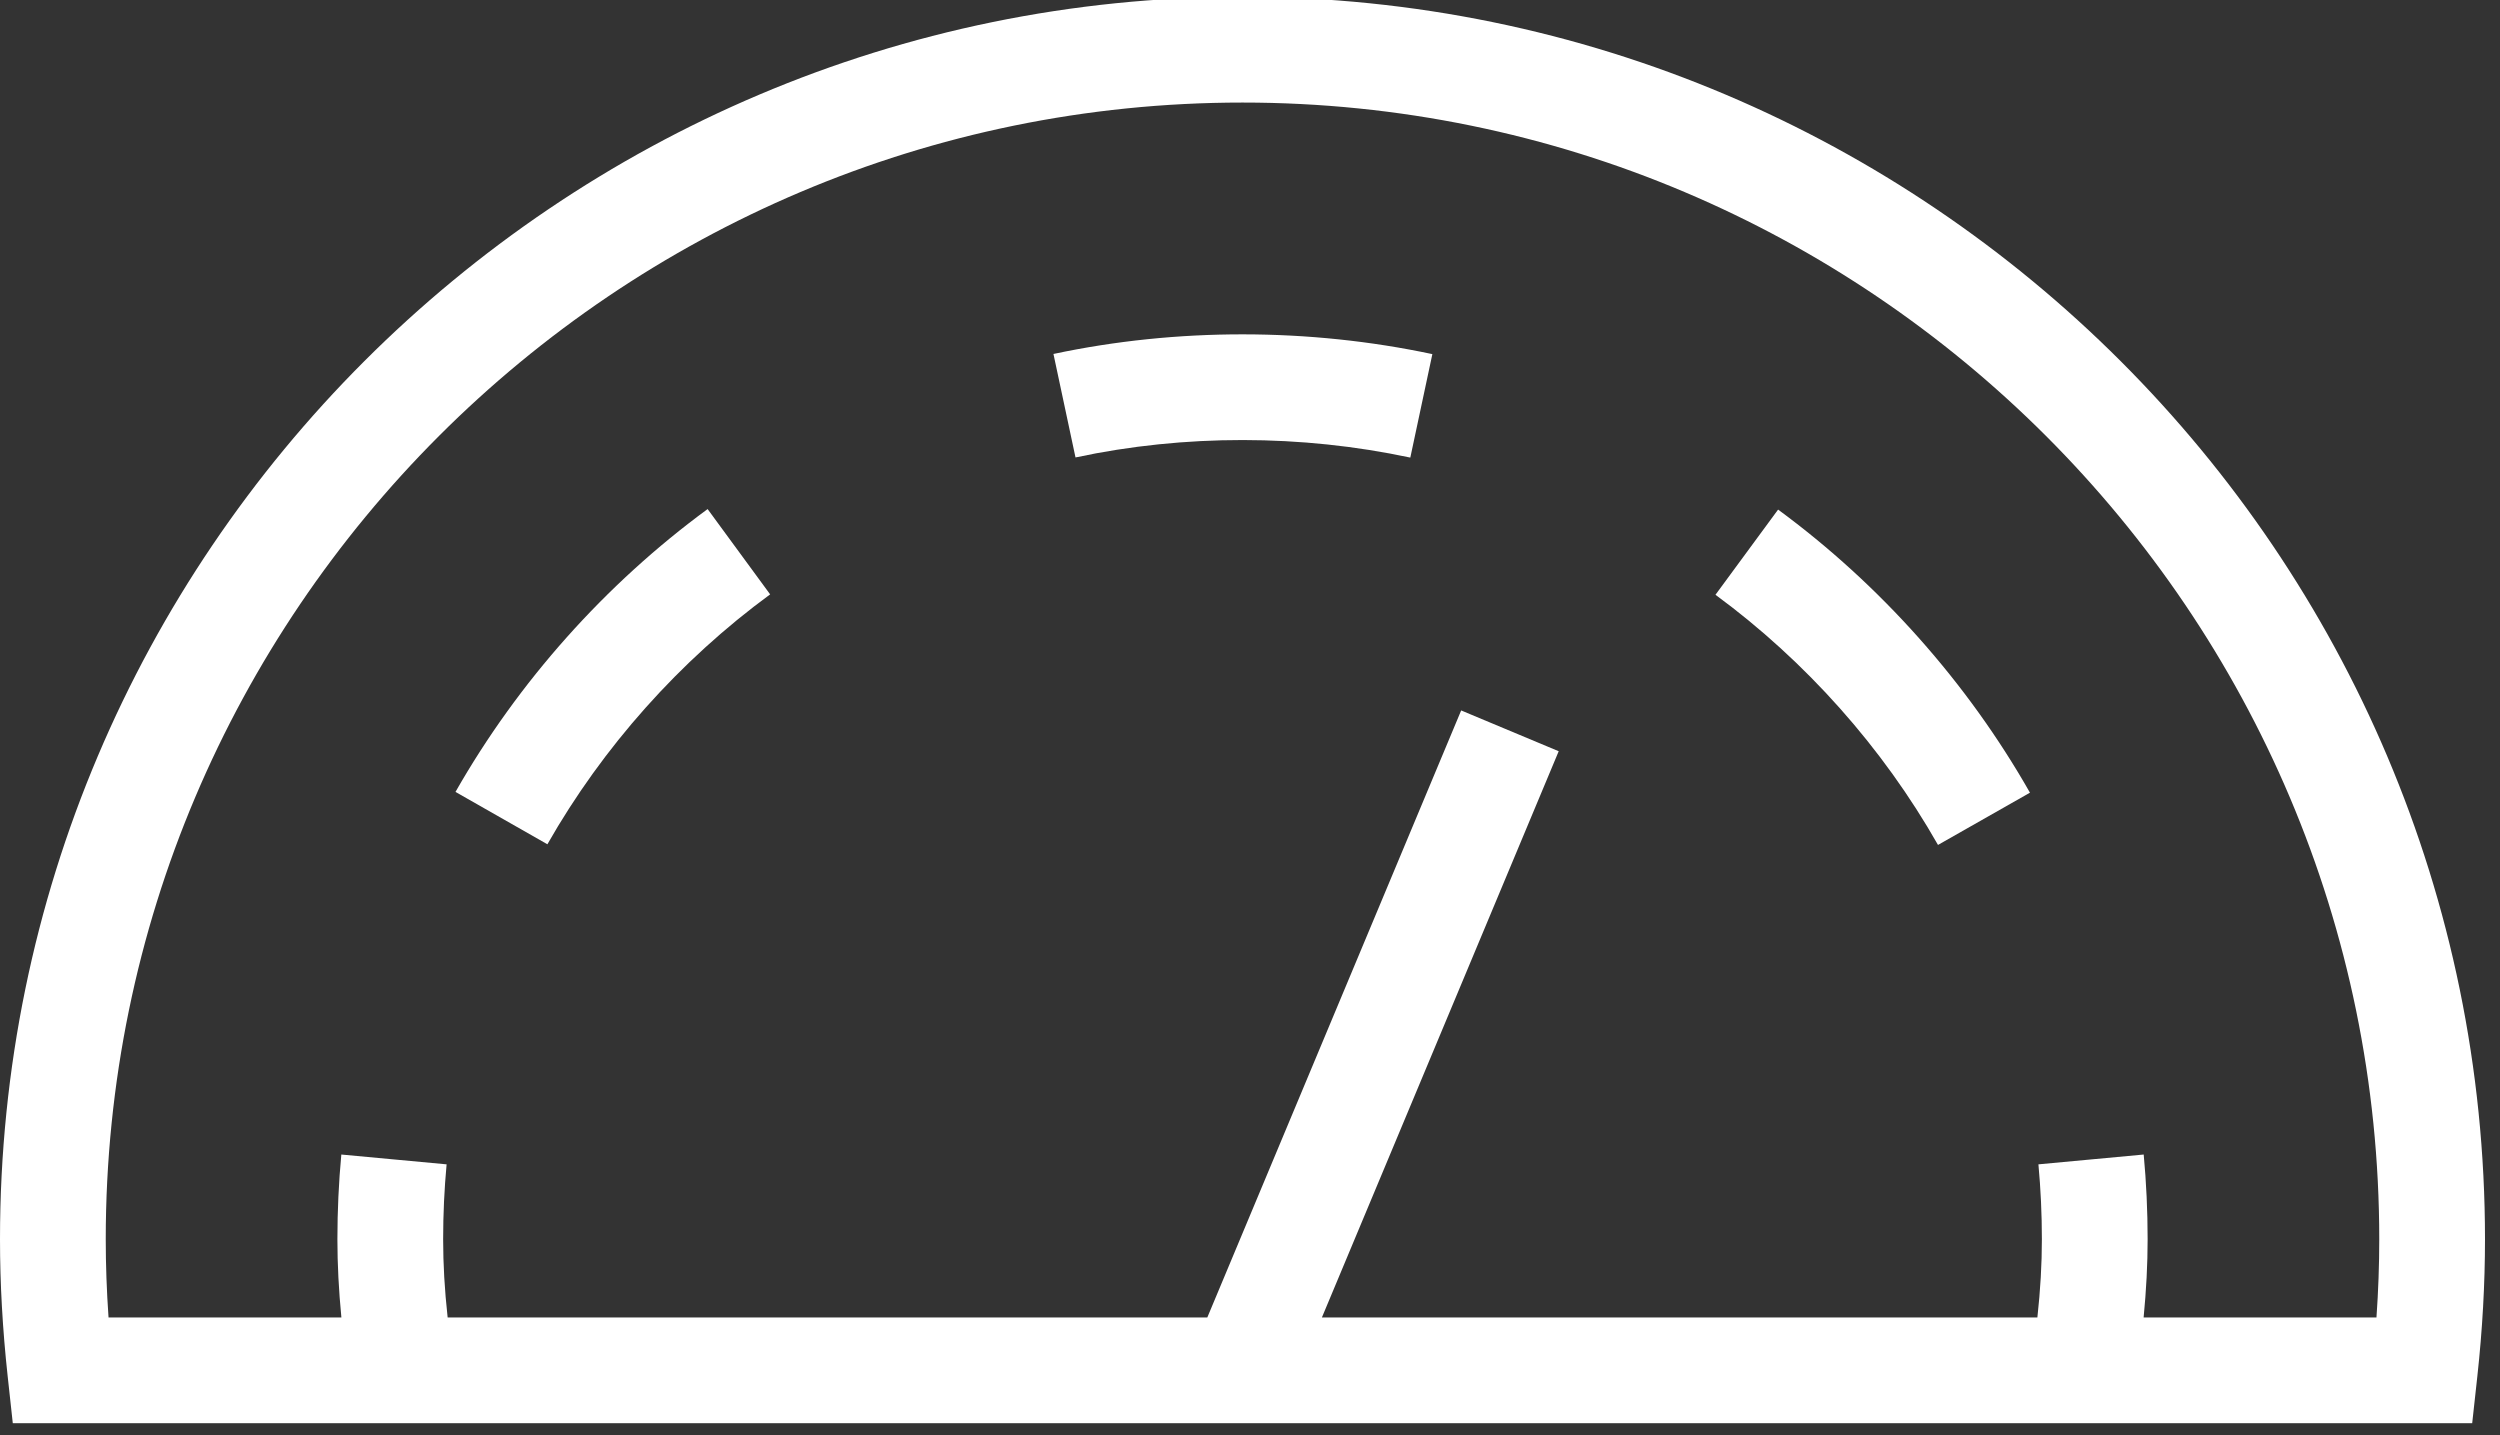 <?xml version="1.0" encoding="UTF-8" standalone="no"?>
<svg
   xmlns:dc="http://purl.org/dc/elements/1.1/"
   xmlns:cc="http://creativecommons.org/ns#"
   xmlns:rdf="http://www.w3.org/1999/02/22-rdf-syntax-ns#"
   xmlns:svg="http://www.w3.org/2000/svg"
   xmlns="http://www.w3.org/2000/svg"
   xmlns:sodipodi="http://sodipodi.sourceforge.net/DTD/sodipodi-0.dtd"
   xmlns:inkscape="http://www.inkscape.org/namespaces/inkscape"
   inkscape:version="1.0 (4035a4fb49, 2020-05-01)"
   height="20.09"
   width="35"
   sodipodi:docname="speedometer-wit.svg"
   xml:space="preserve"
   viewBox="0 0 35 20.09"
   y="0px"
   x="0px"
   id="Capa_1"
   version="1.1"><rect x="0" y="0" width="35" height="20.09" fill="#333333" stroke="none"/><defs
   id="defs2596" /><sodipodi:namedview
   inkscape:current-layer="Capa_1"
   inkscape:window-maximized="1"
   inkscape:window-y="-8"
   inkscape:window-x="-8"
   inkscape:cy="140.627"
   inkscape:cx="245"
   inkscape:zoom="1.7346939"
   fit-margin-bottom="0"
   fit-margin-right="0"
   fit-margin-left="0"
   fit-margin-top="0"
   showgrid="false"
   id="namedview2594"
   inkscape:window-height="1017"
   inkscape:window-width="1920"
   inkscape:pageshadow="2"
   inkscape:pageopacity="0"
   guidetolerance="10"
   gridtolerance="10"
   objecttolerance="10"
   borderopacity="1"
   bordercolor="#666666"
   pagecolor="#ffffff" />
<g
   transform="matrix(0.071,0,0,0.071,0,-7.455)"
   style="fill:#ffffff"
   id="g2561">
	<path
   style="fill:#ffffff"
   id="path2553"
   d="m 245,104.373 c -135.094,0 -245,109.905 -245,245 0,8.725 0.51,17.796 1.508,26.959 l 1.012,9.295 h 484.956 l 1.018,-9.285 C 489.492,367.219 490,358.147 490,349.372 490,214.277 380.095,104.373 245,104.373 Z m 223.599,260.403 h -45.911 c 0.523,-5.394 0.788,-10.501 0.788,-15.404 0,-5.601 -0.26,-11.22 -0.774,-16.718 l -20.759,1.935 c 0.452,4.856 0.682,9.834 0.682,14.784 0,4.907 -0.286,9.926 -0.886,15.404 H 260.658 L 307.35,253.13 288.118,245.087 238.063,364.777 H 88.267 c -0.602,-5.478 -0.886,-10.497 -0.886,-15.404 0,-4.949 0.229,-9.927 0.682,-14.784 l -20.759,-1.935 c -0.514,5.498 -0.774,11.118 -0.774,16.718 0,4.903 0.261,10.006 0.786,15.404 H 21.401 c -0.367,-5.234 -0.55,-10.385 -0.55,-15.404 0,-123.6 100.555,-224.149 224.149,-224.149 123.595,0 224.149,100.549 224.149,224.149 0,5.039 -0.183,10.191 -0.55,15.404 z" />
	<path
   style="fill:#ffffff"
   id="path2555"
   d="m 207.722,174.795 4.347,20.404 c 21.528,-4.602 44.522,-4.552 66.02,0.03 l 4.347,-20.403 c -24.353,-5.172 -50.34,-5.213 -74.714,-0.031 z" />
	<path
   style="fill:#ffffff"
   id="path2557"
   d="m 89.814,261.151 18.123,10.325 c 10.913,-19.171 26.104,-36.215 43.922,-49.277 l -12.33,-16.819 c -20.164,14.793 -37.356,34.076 -49.715,55.771 z" />
	<path
   style="fill:#ffffff"
   id="path2559"
   d="m 350.61,205.481 -12.35,16.799 c 17.812,13.093 32.986,30.146 43.88,49.328 l 18.133,-10.304 c -12.334,-21.705 -29.51,-41.009 -49.663,-55.823 z" />
</g>
<g
   transform="matrix(0.071,0,0,0.071,0,-7.455)"
   style="fill:#ffffff"
   id="g2563">
</g>
<g
   transform="matrix(0.071,0,0,0.071,0,-7.455)"
   style="fill:#ffffff"
   id="g2565">
</g>
<g
   transform="matrix(0.071,0,0,0.071,0,-7.455)"
   style="fill:#ffffff"
   id="g2567">
</g>
<g
   transform="matrix(0.071,0,0,0.071,0,-7.455)"
   style="fill:#ffffff"
   id="g2569">
</g>
<g
   transform="matrix(0.071,0,0,0.071,0,-7.455)"
   style="fill:#ffffff"
   id="g2571">
</g>
<g
   transform="matrix(0.071,0,0,0.071,0,-7.455)"
   style="fill:#ffffff"
   id="g2573">
</g>
<g
   transform="matrix(0.071,0,0,0.071,0,-7.455)"
   style="fill:#ffffff"
   id="g2575">
</g>
<g
   transform="matrix(0.071,0,0,0.071,0,-7.455)"
   style="fill:#ffffff"
   id="g2577">
</g>
<g
   transform="matrix(0.071,0,0,0.071,0,-7.455)"
   style="fill:#ffffff"
   id="g2579">
</g>
<g
   transform="matrix(0.071,0,0,0.071,0,-7.455)"
   style="fill:#ffffff"
   id="g2581">
</g>
<g
   transform="matrix(0.071,0,0,0.071,0,-7.455)"
   style="fill:#ffffff"
   id="g2583">
</g>
<g
   transform="matrix(0.071,0,0,0.071,0,-7.455)"
   style="fill:#ffffff"
   id="g2585">
</g>
<g
   transform="matrix(0.071,0,0,0.071,0,-7.455)"
   style="fill:#ffffff"
   id="g2587">
</g>
<g
   transform="matrix(0.071,0,0,0.071,0,-7.455)"
   style="fill:#ffffff"
   id="g2589">
</g>
<g
   transform="matrix(0.071,0,0,0.071,0,-7.455)"
   style="fill:#ffffff"
   id="g2591">
</g>
</svg>

